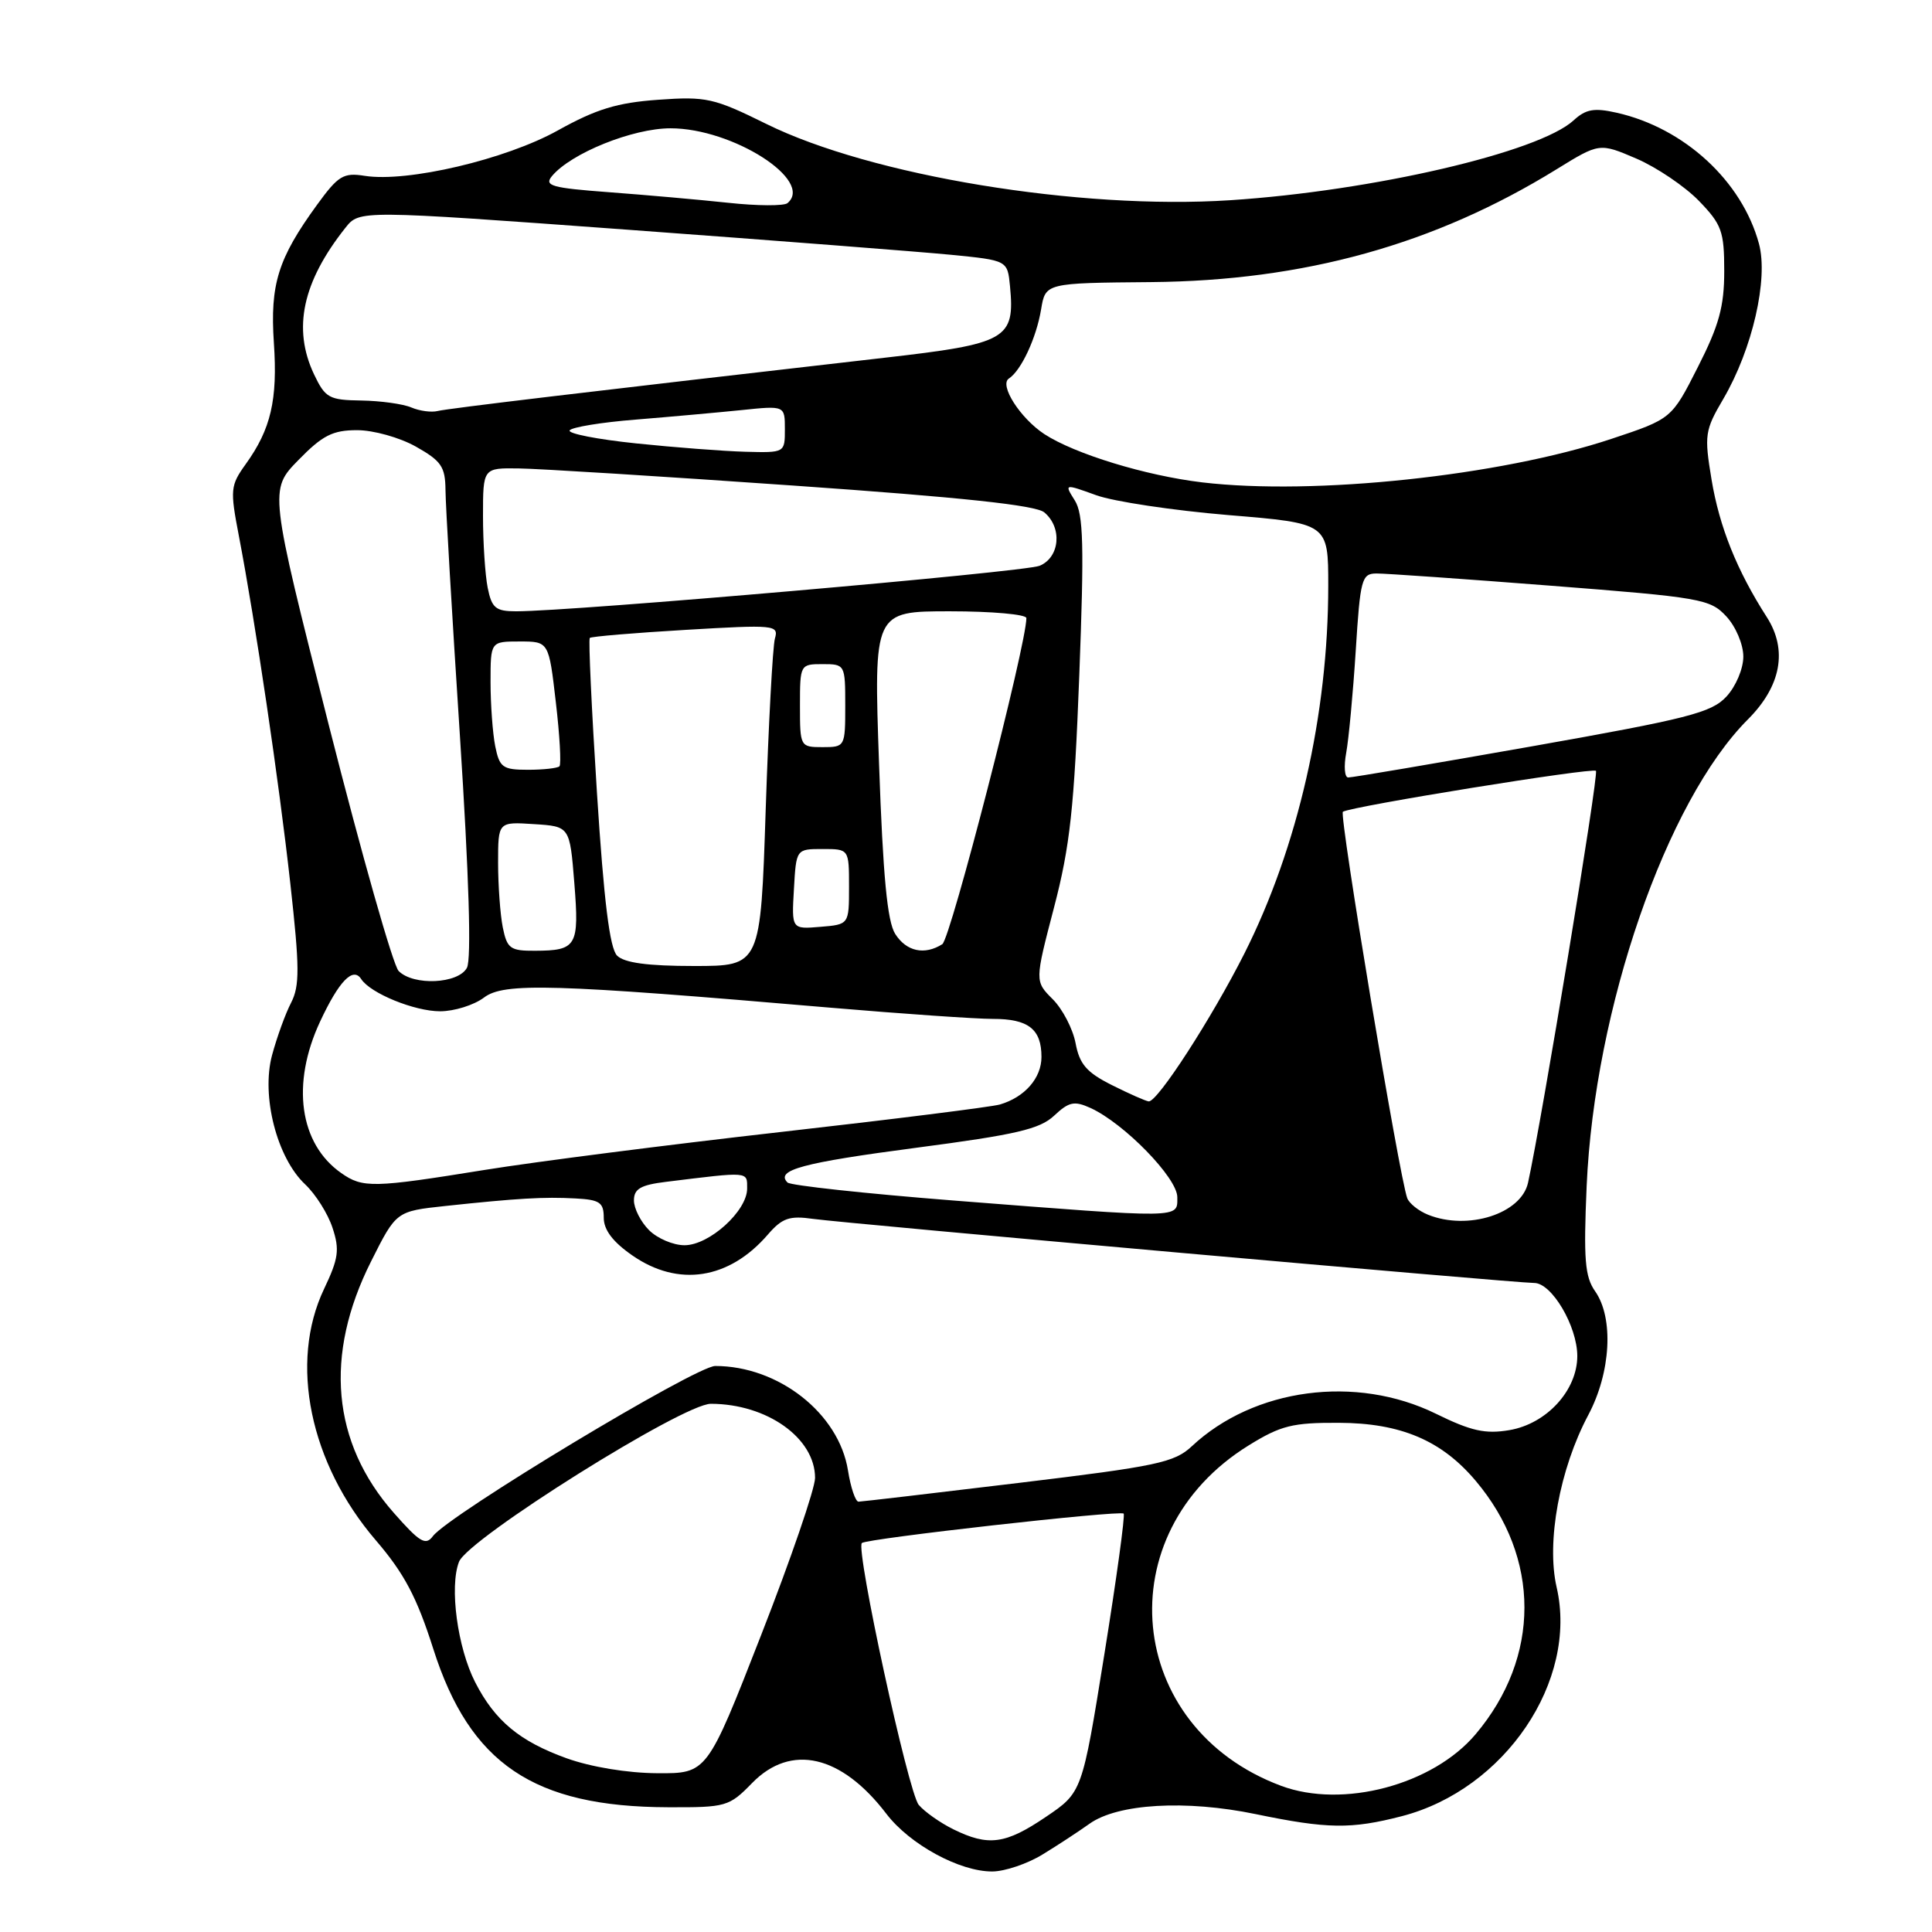 <?xml version="1.0" encoding="UTF-8" standalone="no"?>
<!DOCTYPE svg PUBLIC "-//W3C//DTD SVG 1.1//EN" "http://www.w3.org/Graphics/SVG/1.1/DTD/svg11.dtd" >
<svg xmlns="http://www.w3.org/2000/svg" xmlns:xlink="http://www.w3.org/1999/xlink" version="1.1" viewBox="0 0 256 256">
 <g >
 <path fill="currentColor"
d=" M 138.14 245.73 C 140.15 244.51 142.94 242.67 144.36 241.66 C 148.09 238.99 157.12 238.46 166.39 240.38 C 175.91 242.35 179.04 242.39 185.76 240.65 C 199.41 237.11 209.13 222.73 206.26 210.31 C 204.88 204.32 206.66 194.62 210.46 187.49 C 213.45 181.85 213.85 174.66 211.37 171.11 C 210.00 169.17 209.82 166.86 210.24 157.14 C 211.28 133.65 220.78 106.16 231.61 95.32 C 236.01 90.92 236.90 86.12 234.11 81.77 C 230.16 75.62 227.83 69.83 226.79 63.55 C 225.81 57.65 225.90 57.02 228.34 52.87 C 232.20 46.28 234.34 36.97 233.07 32.29 C 230.82 23.99 223.18 16.96 214.23 14.94 C 211.23 14.26 210.13 14.46 208.51 15.95 C 203.91 20.18 181.89 25.30 163.00 26.53 C 143.03 27.83 115.44 23.29 101.52 16.41 C 94.59 12.99 93.58 12.76 87.20 13.22 C 81.77 13.61 79.01 14.45 73.92 17.28 C 67.01 21.13 53.99 24.19 48.33 23.30 C 45.50 22.85 44.82 23.27 42.00 27.15 C 36.84 34.25 35.77 37.67 36.29 45.44 C 36.80 52.99 35.90 56.86 32.56 61.50 C 30.53 64.33 30.47 64.87 31.65 71.00 C 33.85 82.48 36.97 103.55 38.47 117.08 C 39.71 128.21 39.72 130.64 38.57 132.87 C 37.82 134.31 36.69 137.44 36.05 139.81 C 34.59 145.23 36.69 153.42 40.44 156.94 C 41.82 158.24 43.45 160.82 44.06 162.69 C 45.02 165.59 44.86 166.76 42.94 170.79 C 38.29 180.57 41.04 193.89 49.80 204.10 C 53.56 208.48 55.23 211.63 57.41 218.48 C 62.26 233.71 70.72 239.42 88.50 239.47 C 96.22 239.50 96.61 239.39 99.67 236.25 C 104.81 230.99 111.49 232.53 117.45 240.34 C 120.55 244.40 127.17 248.01 131.50 247.98 C 133.15 247.97 136.14 246.96 138.14 245.73 Z  M 126.32 242.39 C 124.58 241.53 122.51 240.07 121.74 239.16 C 120.36 237.54 113.36 205.31 114.20 204.46 C 114.79 203.87 148.41 200.09 148.89 200.56 C 149.10 200.77 147.95 209.17 146.33 219.22 C 143.39 237.50 143.39 237.50 138.58 240.75 C 133.22 244.38 130.97 244.68 126.32 242.39 Z  M 169.75 236.63 C 149.05 228.91 146.60 203.18 165.46 191.52 C 169.71 188.89 171.26 188.50 177.42 188.53 C 185.60 188.56 191.02 190.86 195.53 196.21 C 204.15 206.41 204.15 219.59 195.53 229.79 C 189.85 236.52 177.92 239.68 169.75 236.63 Z  M 75.08 232.98 C 68.86 230.74 65.58 228.02 62.96 222.90 C 60.62 218.33 59.53 210.27 60.82 206.95 C 61.99 203.90 90.52 186.00 94.19 186.01 C 101.63 186.02 108.00 190.55 108.00 195.83 C 108.00 197.23 104.78 206.62 100.84 216.69 C 93.69 235.00 93.69 235.00 87.09 234.96 C 83.16 234.94 78.31 234.14 75.08 232.98 Z  M 52.17 200.45 C 43.97 191.14 42.92 179.56 49.17 167.14 C 52.50 160.50 52.50 160.50 59.00 159.80 C 68.56 158.78 72.07 158.57 76.25 158.80 C 79.47 158.97 80.00 159.33 80.00 161.36 C 80.00 162.97 81.21 164.57 83.80 166.36 C 89.88 170.58 96.61 169.54 101.75 163.58 C 103.65 161.39 104.60 161.06 107.75 161.51 C 112.14 162.12 200.73 170.00 203.29 170.00 C 205.62 170.00 208.99 175.72 209.00 179.67 C 209.00 184.23 204.94 188.66 200.00 189.50 C 196.81 190.04 194.93 189.62 190.27 187.33 C 179.68 182.13 166.16 183.93 157.93 191.63 C 155.61 193.80 153.30 194.29 134.93 196.50 C 123.69 197.86 114.17 198.97 113.76 198.98 C 113.36 198.99 112.72 197.12 112.36 194.83 C 111.15 187.28 103.16 181.00 94.77 181.00 C 92.21 181.00 59.46 200.74 57.36 203.55 C 56.40 204.84 55.62 204.37 52.17 200.45 Z  M 86.00 163.00 C 84.90 161.90 84.00 160.13 84.00 159.06 C 84.00 157.53 84.89 157.01 88.25 156.60 C 99.36 155.23 99.00 155.20 99.00 157.49 C 99.00 160.46 93.99 165.00 90.70 165.00 C 89.21 165.00 87.10 164.10 86.00 163.00 Z  M 189.23 160.96 C 187.98 160.46 186.74 159.47 186.47 158.77 C 185.43 156.04 177.40 107.87 177.94 107.56 C 179.21 106.82 211.01 101.68 211.47 102.14 C 211.88 102.54 204.30 148.42 202.47 156.73 C 201.56 160.83 194.51 163.08 189.23 160.96 Z  M 126.29 159.07 C 114.62 158.15 104.75 157.08 104.35 156.69 C 102.71 155.04 106.32 154.07 121.44 152.08 C 134.62 150.35 137.78 149.62 139.68 147.83 C 141.64 145.99 142.35 145.84 144.49 146.81 C 148.96 148.85 156.00 156.08 156.00 158.63 C 156.00 161.48 156.90 161.46 126.29 159.07 Z  M 45.22 155.44 C 39.67 151.56 38.56 143.63 42.41 135.37 C 44.91 130.01 46.78 128.06 47.86 129.73 C 49.08 131.62 54.92 134.00 58.32 134.00 C 60.19 134.00 62.80 133.18 64.12 132.19 C 66.76 130.17 73.17 130.36 110.00 133.52 C 119.62 134.34 129.32 135.01 131.55 135.01 C 136.26 135.00 138.00 136.36 138.00 140.05 C 138.00 142.85 135.79 145.38 132.50 146.35 C 131.40 146.67 118.35 148.31 103.50 149.99 C 88.65 151.67 70.98 153.93 64.23 155.02 C 49.44 157.41 48.07 157.44 45.22 155.44 Z  M 147.33 143.78 C 143.98 142.10 143.04 141.01 142.52 138.23 C 142.16 136.33 140.80 133.71 139.49 132.40 C 137.11 130.02 137.11 130.02 139.66 120.26 C 141.79 112.11 142.34 107.04 143.01 89.50 C 143.67 72.22 143.56 68.11 142.41 66.30 C 141.02 64.09 141.02 64.09 145.26 65.62 C 147.59 66.46 155.46 67.64 162.75 68.25 C 176.00 69.34 176.00 69.34 176.00 77.60 C 176.00 94.65 171.98 112.27 164.89 126.34 C 160.57 134.90 153.37 146.04 152.21 145.94 C 151.82 145.90 149.62 144.93 147.33 143.78 Z  M 52.82 128.66 C 52.09 127.93 47.94 113.29 43.58 96.13 C 35.67 64.92 35.67 64.92 39.54 60.96 C 42.74 57.68 44.08 57.00 47.32 57.00 C 49.48 57.00 52.96 57.97 55.11 59.18 C 58.48 61.08 59.00 61.84 59.03 64.93 C 59.04 66.90 59.90 81.54 60.94 97.49 C 62.15 116.18 62.48 127.10 61.87 128.24 C 60.73 130.37 54.78 130.65 52.82 128.66 Z  M 81.77 126.63 C 80.79 125.65 80.02 119.41 79.10 105.06 C 78.39 93.95 77.96 84.71 78.15 84.53 C 78.34 84.34 84.06 83.86 90.86 83.46 C 102.67 82.76 103.20 82.81 102.68 84.61 C 102.39 85.65 101.84 95.84 101.46 107.25 C 100.78 128.00 100.78 128.00 91.96 128.00 C 85.82 128.00 82.73 127.58 81.77 126.63 Z  M 66.62 122.88 C 66.28 121.16 66.00 117.31 66.00 114.32 C 66.00 108.89 66.00 108.89 70.75 109.20 C 75.50 109.50 75.50 109.50 76.10 117.00 C 76.77 125.38 76.43 125.96 70.88 125.98 C 67.61 126.00 67.19 125.69 66.62 122.88 Z  M 118.62 123.75 C 117.57 122.10 117.00 116.09 116.48 101.25 C 115.77 81.00 115.77 81.00 125.88 81.00 C 131.45 81.00 136.00 81.41 136.00 81.90 C 136.00 85.44 125.95 124.42 124.86 125.11 C 122.50 126.60 120.10 126.08 118.62 123.75 Z  M 105.20 117.81 C 105.50 112.50 105.50 112.50 109.00 112.50 C 112.50 112.50 112.50 112.50 112.50 117.50 C 112.50 122.50 112.50 122.50 108.70 122.81 C 104.89 123.13 104.89 123.13 105.20 117.81 Z  M 178.38 99.75 C 178.71 97.96 179.28 91.89 179.64 86.25 C 180.24 76.70 180.43 76.00 182.39 75.99 C 183.55 75.98 193.95 76.71 205.50 77.61 C 225.43 79.16 226.61 79.37 228.75 81.68 C 230.00 83.03 231.00 85.39 231.00 87.00 C 231.00 88.61 230.01 90.96 228.75 92.31 C 226.77 94.44 223.67 95.23 203.00 98.89 C 190.07 101.17 179.11 103.04 178.64 103.02 C 178.16 103.01 178.05 101.54 178.38 99.75 Z  M 65.62 98.88 C 65.28 97.16 65.00 93.33 65.00 90.38 C 65.00 85.00 65.00 85.00 68.86 85.00 C 72.72 85.00 72.72 85.00 73.65 93.04 C 74.17 97.46 74.38 101.29 74.13 101.54 C 73.87 101.79 72.00 102.00 69.96 102.00 C 66.61 102.00 66.19 101.70 65.62 98.88 Z  M 106.00 93.50 C 106.00 88.06 106.03 88.00 109.00 88.00 C 111.97 88.00 112.00 88.06 112.00 93.50 C 112.00 98.94 111.97 99.00 109.00 99.00 C 106.03 99.00 106.00 98.94 106.00 93.50 Z  M 64.62 77.88 C 64.28 76.16 64.00 71.88 64.00 68.38 C 64.00 62.00 64.00 62.00 68.75 62.07 C 71.36 62.10 87.73 63.12 105.12 64.34 C 127.44 65.90 137.23 66.94 138.37 67.89 C 140.79 69.90 140.44 73.86 137.75 74.97 C 135.71 75.80 75.86 81.01 68.38 81.00 C 65.68 81.00 65.16 80.57 64.62 77.88 Z  M 159.32 63.92 C 151.82 63.03 142.41 60.15 138.38 57.52 C 135.19 55.42 132.37 51.02 133.68 50.16 C 135.31 49.10 137.32 44.79 137.95 41.00 C 138.53 37.50 138.53 37.50 152.52 37.38 C 172.81 37.20 190.09 32.40 206.22 22.45 C 211.94 18.92 211.94 18.92 216.84 21.02 C 219.53 22.18 223.25 24.70 225.10 26.60 C 228.14 29.74 228.47 30.64 228.47 35.92 C 228.47 40.62 227.78 43.12 224.98 48.63 C 221.50 55.50 221.50 55.50 213.50 58.16 C 198.77 63.06 174.14 65.67 159.32 63.92 Z  M 84.26 58.75 C 79.17 58.22 75.22 57.45 75.48 57.03 C 75.74 56.61 79.68 55.96 84.23 55.60 C 88.78 55.23 95.09 54.66 98.25 54.34 C 104.00 53.74 104.00 53.74 104.00 56.87 C 104.00 60.00 104.00 60.00 98.75 59.86 C 95.86 59.78 89.34 59.28 84.26 58.75 Z  M 54.50 53.99 C 53.40 53.52 50.41 53.11 47.86 53.07 C 43.60 53.01 43.10 52.73 41.61 49.60 C 38.75 43.55 40.07 37.36 45.78 30.17 C 47.63 27.84 47.63 27.84 83.06 30.43 C 102.55 31.86 121.88 33.36 126.00 33.76 C 133.50 34.50 133.50 34.50 133.83 37.92 C 134.50 44.95 133.46 45.55 117.15 47.41 C 77.80 51.92 59.37 54.12 58.00 54.46 C 57.17 54.67 55.60 54.46 54.50 53.99 Z  M 96.50 26.87 C 92.65 26.46 85.54 25.83 80.71 25.47 C 73.08 24.90 72.07 24.62 73.14 23.33 C 75.66 20.30 83.84 17.00 88.85 17.00 C 97.09 17.00 107.92 23.93 104.34 26.92 C 103.88 27.30 100.35 27.29 96.50 26.87 Z "/>
</g>
</svg>